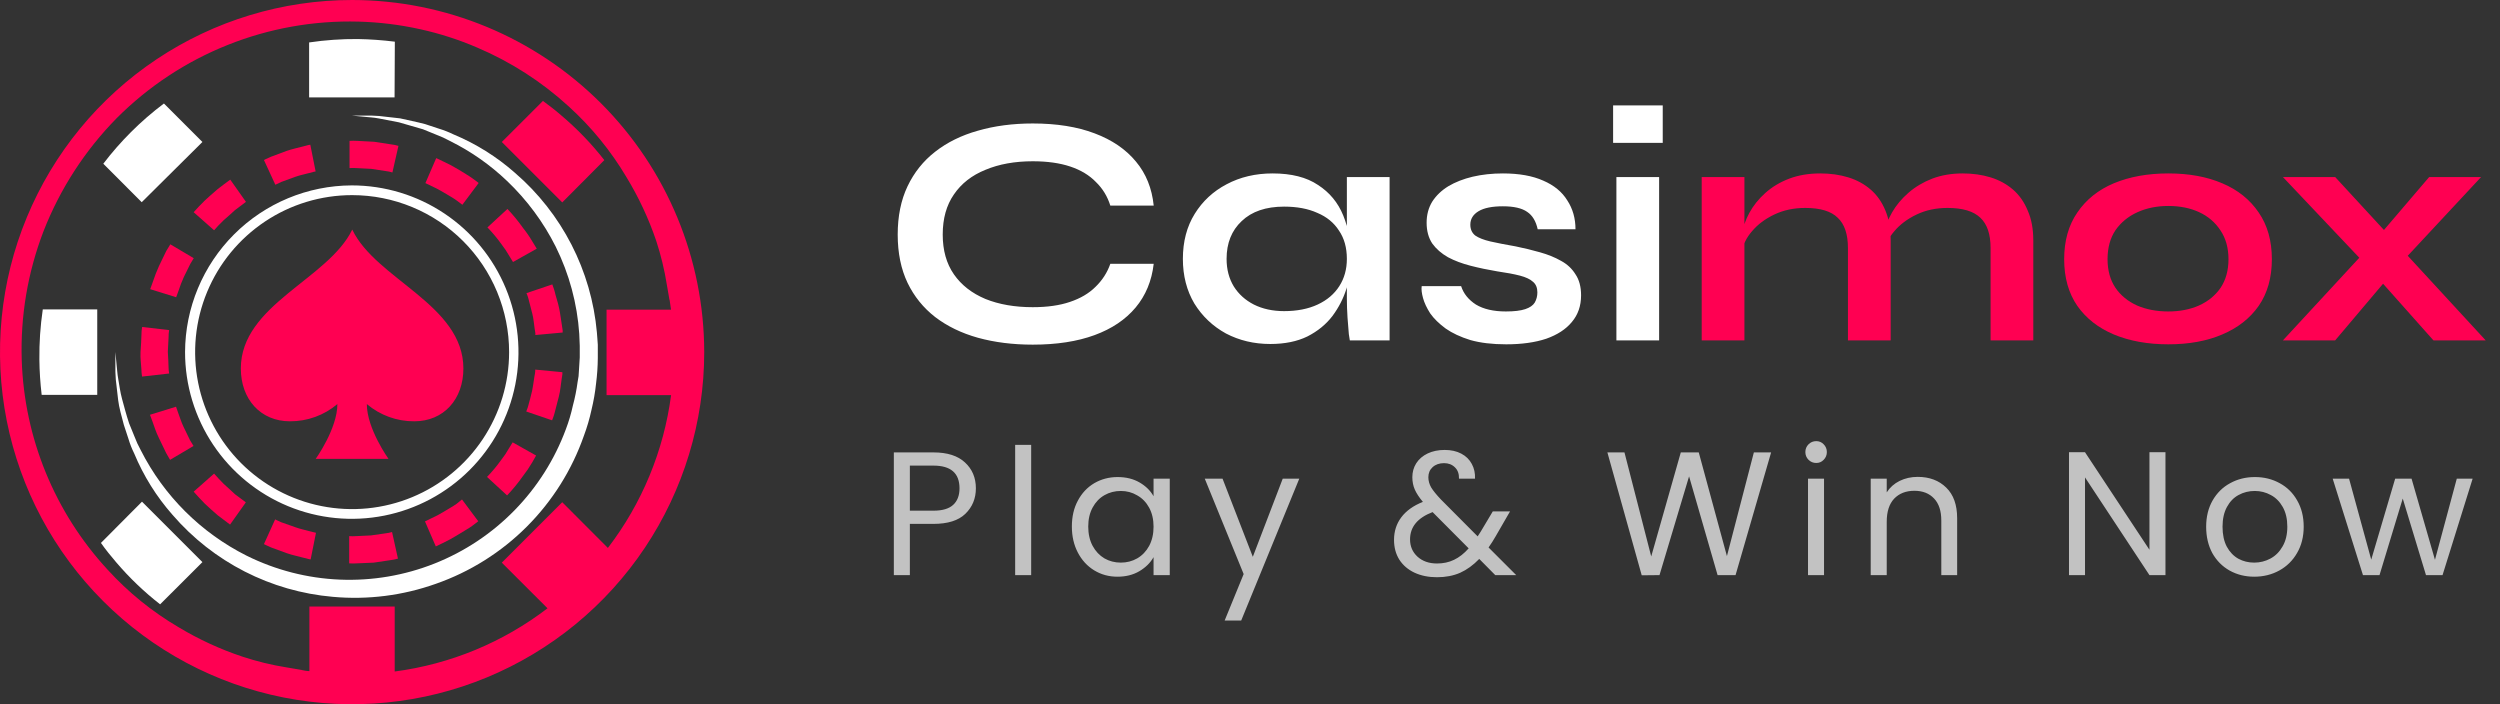 <svg width="213" height="60" viewBox="0 0 213 60" fill="none" xmlns="http://www.w3.org/2000/svg">
<rect x="0" y="0" width="213" height="60" fill="#333333" stroke="none"/>
<path d="M30 0C24.067 0 18.266 1.759 13.333 5.056C8.399 8.352 4.554 13.038 2.284 18.52C0.013 24.001 -0.581 30.033 0.576 35.853C1.734 41.672 4.591 47.018 8.787 51.213C12.982 55.409 18.328 58.266 24.147 59.423C29.967 60.581 35.999 59.987 41.48 57.716C46.962 55.446 51.648 51.601 54.944 46.667C58.24 41.734 60 35.933 60 30C59.991 22.046 56.827 14.421 51.203 8.797C45.579 3.173 37.954 0.009 30 0ZM55.91 20.519C56.311 21.742 56.613 22.994 56.816 24.265C56.97 25.135 57.047 25.597 57.047 25.597V25.52C57.094 25.804 57.136 26.112 57.171 26.384H51.679V33.663H57.177C56.554 38.401 54.697 42.891 51.791 46.684L47.903 42.789L42.754 47.938L46.648 51.827C42.855 54.732 38.365 56.589 33.628 57.212V51.679H26.36V57.177C26.129 57.177 25.904 57.124 25.674 57.082H25.715L24.384 56.857C23.118 56.653 21.872 56.348 20.655 55.946C18.758 55.314 16.936 54.474 15.222 53.443C12.966 52.12 10.923 50.464 9.162 48.53C4.659 43.65 2.064 37.311 1.852 30.675C1.733 26.932 2.363 23.204 3.705 19.708C5.111 16.102 7.235 12.82 9.949 10.061C12.643 7.363 15.858 5.242 19.4 3.829C22.941 2.415 26.733 1.739 30.544 1.841C32.317 1.889 34.081 2.107 35.812 2.492C37.473 2.858 39.096 3.382 40.659 4.054C43.52 5.27 46.154 6.963 48.447 9.061C50.383 10.816 52.044 12.851 53.377 15.098C54.417 16.807 55.266 18.625 55.91 20.519Z" fill="#FF0052"/>
<path d="M38.907 42.92C38.629 43.127 38.226 43.34 37.836 43.583C37.478 43.804 37.107 44.002 36.723 44.174L36.208 44.423L37.131 46.554L37.723 46.27C38.163 46.063 38.59 45.83 39.002 45.571C39.445 45.293 39.907 45.038 40.227 44.808L40.747 44.411L39.362 42.553L38.907 42.92Z" fill="#FF0052"/>
<path d="M43.375 38.179C43.17 38.544 42.937 38.892 42.677 39.221C42.318 39.721 41.922 40.194 41.493 40.635L43.204 42.209C43.687 41.703 44.133 41.161 44.535 40.588C44.831 40.213 45.1 39.817 45.34 39.404L45.677 38.812L43.677 37.688L43.375 38.179Z" fill="#FF0052"/>
<path d="M47.104 35.64C47.163 35.492 47.213 35.34 47.252 35.184C47.346 34.806 47.477 34.297 47.613 33.788C47.749 33.279 47.778 32.752 47.843 32.361L47.914 31.894C47.919 31.833 47.919 31.771 47.914 31.71L45.6 31.491C45.603 31.545 45.603 31.598 45.6 31.651C45.6 31.752 45.565 31.894 45.535 32.06C45.476 32.397 45.429 32.853 45.334 33.302C45.239 33.752 45.103 34.19 45.02 34.522C44.988 34.655 44.944 34.786 44.89 34.912L44.837 35.06L47.038 35.812L47.104 35.64Z" fill="#FF0052"/>
<path d="M17.95 43.375L18.542 43.896L19.075 44.299L19.601 44.695L20.945 42.801L20.489 42.458L20.021 42.109L19.53 41.653C19.209 41.382 18.906 41.089 18.625 40.777L18.24 40.351L16.5 41.89L16.938 42.375C17.254 42.729 17.592 43.063 17.95 43.375Z" fill="#FF0052"/>
<path d="M23.957 44.494C23.643 44.358 23.442 44.251 23.442 44.251L22.489 46.358C22.489 46.358 22.726 46.483 23.081 46.636L24.436 47.133C24.933 47.305 25.448 47.406 25.827 47.512C26.206 47.619 26.466 47.666 26.466 47.666L26.922 45.394L26.366 45.257C26.04 45.163 25.584 45.074 25.182 44.926L23.957 44.494Z" fill="#FF0052"/>
<path d="M31.603 45.618L30.343 45.678C30.146 45.693 29.948 45.693 29.751 45.678V47.998C29.97 48.014 30.189 48.014 30.408 47.998L31.834 47.938L33.261 47.725C33.478 47.698 33.694 47.655 33.906 47.595L33.403 45.328C33.221 45.382 33.035 45.42 32.846 45.441L31.603 45.618Z" fill="#FF0052"/>
<path d="M15.205 24.792C15.334 24.389 15.486 23.994 15.66 23.608L16.211 22.49L16.507 21.998L14.512 20.815L14.169 21.377L13.542 22.673C13.345 23.112 13.171 23.56 13.021 24.017L12.796 24.638L15.009 25.325C15.009 25.325 15.086 25.111 15.205 24.792Z" fill="#FF0052"/>
<path d="M12.05 28.55C12.05 28.941 12.003 29.467 11.973 29.994C11.944 30.521 12.026 31.042 12.044 31.432C12.049 31.65 12.069 31.868 12.103 32.083L14.412 31.823C14.377 31.628 14.359 31.429 14.358 31.231C14.358 30.888 14.323 30.432 14.299 29.976L14.364 28.716C14.361 28.517 14.376 28.319 14.412 28.124L12.109 27.858C12.068 28.086 12.049 28.318 12.05 28.55Z" fill="#FF0052"/>
<path d="M13.523 37.285C13.748 37.759 13.979 38.232 14.15 38.587L14.488 39.179L16.488 37.996L16.192 37.51C16.038 37.203 15.843 36.788 15.642 36.374C15.441 35.96 15.316 35.522 15.186 35.19L14.997 34.652L12.777 35.338C12.777 35.338 12.866 35.581 12.996 35.93C13.127 36.279 13.286 36.818 13.523 37.285Z" fill="#FF0052"/>
<path d="M31.876 12.079L30.438 12.002C30.219 11.988 30 11.988 29.781 12.002V14.322C29.978 14.307 30.176 14.307 30.373 14.322L31.634 14.387L32.877 14.577C33.066 14.597 33.252 14.637 33.433 14.695L33.948 12.428C33.739 12.366 33.525 12.322 33.309 12.298L31.876 12.079Z" fill="#FF0052"/>
<path d="M23.969 15.5C24.294 15.388 24.721 15.228 25.152 15.068C25.584 14.908 26.034 14.837 26.336 14.743L26.739 14.636C26.788 14.619 26.84 14.609 26.892 14.606L26.437 12.328C26.377 12.335 26.317 12.347 26.259 12.363L25.798 12.482C25.419 12.588 24.904 12.689 24.407 12.861L23.081 13.358C22.714 13.511 22.489 13.636 22.489 13.636L23.46 15.743C23.46 15.743 23.673 15.636 23.969 15.5Z" fill="#FF0052"/>
<path d="M16.944 17.595L16.5 18.081L18.24 19.619L18.625 19.193C18.909 18.893 19.211 18.61 19.53 18.347L20.027 17.897L20.501 17.542L20.956 17.199L19.619 15.305L19.092 15.695L18.554 16.104L17.962 16.619C17.605 16.926 17.265 17.252 16.944 17.595Z" fill="#FF0052"/>
<path d="M47.939 28.148L47.868 27.68C47.803 27.289 47.744 26.769 47.637 26.254C47.531 25.739 47.347 25.236 47.264 24.857C47.225 24.702 47.176 24.55 47.116 24.401L47.057 24.23L44.855 24.975L44.915 25.123C44.966 25.25 45.008 25.381 45.039 25.514C45.122 25.851 45.234 26.289 45.353 26.733C45.471 27.177 45.489 27.639 45.548 27.976C45.578 28.148 45.595 28.29 45.613 28.384V28.544L47.939 28.331C47.939 28.331 47.939 28.266 47.939 28.148Z" fill="#FF0052"/>
<path d="M44.565 19.424C44.161 18.852 43.716 18.31 43.234 17.802L41.529 19.377C41.959 19.818 42.354 20.291 42.713 20.791C42.971 21.123 43.204 21.473 43.411 21.839L43.707 22.324L45.731 21.188L45.388 20.625C45.143 20.205 44.868 19.804 44.565 19.424Z" fill="#FF0052"/>
<path d="M38.937 17.104L39.393 17.447L40.783 15.589C40.783 15.589 40.576 15.429 40.257 15.198C39.937 14.967 39.481 14.707 39.038 14.429C38.626 14.177 38.199 13.952 37.759 13.754L37.167 13.47L36.244 15.601L36.759 15.849C37.143 16.021 37.514 16.219 37.872 16.441C38.256 16.678 38.665 16.891 38.937 17.104Z" fill="#FF0052"/>
<path d="M33.64 3.551C32.591 3.42 31.537 3.345 30.48 3.326C29.093 3.316 27.708 3.413 26.337 3.616V8.297H33.617L33.64 3.551Z" fill="white"/>
<path d="M46.258 8.599L42.754 12.097L47.903 17.246L51.489 13.642C50.39 12.237 49.149 10.95 47.785 9.801C47.311 9.386 46.79 8.99 46.258 8.599Z" fill="#FF0052"/>
<path d="M8.6 46.258C9.014 46.849 9.452 47.382 9.896 47.903C11.02 49.222 12.275 50.424 13.642 51.489L17.246 47.891L12.097 42.742L8.6 46.258Z" fill="white"/>
<path d="M3.355 30.639C3.366 31.642 3.432 32.644 3.55 33.64H8.285V26.36H3.645C3.436 27.777 3.339 29.207 3.355 30.639Z" fill="white"/>
<path d="M17.246 12.097L13.967 8.818C12.978 9.56 12.043 10.371 11.168 11.245C10.319 12.092 9.528 12.996 8.801 13.95L12.074 17.228L17.246 12.097Z" fill="white"/>
<path d="M50.856 28.331C50.386 23.057 47.879 18.174 43.867 14.719C42.312 13.348 40.543 12.242 38.629 11.446C38.23 11.252 37.816 11.09 37.392 10.961L36.209 10.57C35.439 10.369 34.723 10.233 34.09 10.085L32.314 9.884C31.889 9.85 31.462 9.838 31.036 9.848H29.965L31.03 9.949C31.373 9.996 31.811 9.996 32.302 10.097L33.989 10.422C34.581 10.606 35.303 10.789 36.037 11.014L37.155 11.47C37.563 11.621 37.959 11.803 38.339 12.014C40.125 12.896 41.765 14.046 43.204 15.423C44.897 17.034 46.299 18.927 47.347 21.016C48.498 23.338 49.179 25.864 49.353 28.449L49.395 29.461V29.97V30.456L49.329 31.521L49.294 32.054L49.211 32.551C49.121 33.228 48.987 33.898 48.809 34.557C48.661 35.238 48.463 35.906 48.217 36.557C47.259 39.146 45.767 41.503 43.838 43.477C41.909 45.451 39.587 46.997 37.021 48.014C34.456 49.032 31.705 49.498 28.948 49.383C26.19 49.268 23.488 48.574 21.016 47.347C17.125 45.395 13.963 42.246 11.997 38.363C11.786 37.982 11.604 37.587 11.452 37.179C11.292 36.788 11.144 36.416 10.996 36.06C10.754 35.327 10.576 34.634 10.405 34.013C10.233 33.391 10.174 32.829 10.079 32.32C9.984 31.811 9.978 31.397 9.931 31.053L9.83 29.988C9.83 29.988 9.83 30.361 9.83 31.059C9.821 31.488 9.833 31.916 9.866 32.344C9.925 32.853 9.99 33.433 10.067 34.084C10.144 34.735 10.351 35.433 10.553 36.202L10.943 37.386C11.069 37.812 11.231 38.226 11.428 38.623C12.223 40.539 13.329 42.311 14.701 43.867C18.17 47.886 23.071 50.392 28.361 50.85C31.328 51.119 34.318 50.741 37.126 49.743C40.044 48.724 42.695 47.06 44.88 44.874C47.066 42.688 48.73 40.038 49.75 37.12C50.018 36.403 50.233 35.667 50.395 34.918C50.576 34.18 50.706 33.431 50.785 32.675C50.877 31.957 50.927 31.233 50.933 30.509V29.917V29.373C50.898 29.053 50.898 28.692 50.856 28.331Z" fill="white"/>
<path d="M15.767 30C15.767 32.809 16.6 35.556 18.16 37.891C19.721 40.227 21.939 42.048 24.535 43.123C27.13 44.198 29.986 44.479 32.742 43.931C35.497 43.383 38.028 42.03 40.014 40.044C42.001 38.057 43.354 35.526 43.902 32.771C44.45 30.016 44.168 27.16 43.093 24.564C42.018 21.969 40.198 19.751 37.862 18.19C35.526 16.629 32.78 15.796 29.971 15.796C26.207 15.809 22.602 17.309 19.941 19.97C17.28 22.631 15.779 26.237 15.767 30ZM43.376 30C43.376 32.645 42.591 35.231 41.121 37.431C39.652 39.631 37.563 41.345 35.119 42.357C32.675 43.37 29.985 43.635 27.391 43.118C24.796 42.602 22.413 41.328 20.542 39.458C18.672 37.587 17.398 35.204 16.882 32.609C16.366 30.015 16.631 27.326 17.643 24.881C18.655 22.437 20.37 20.349 22.569 18.879C24.769 17.409 27.355 16.625 30 16.625C31.757 16.625 33.496 16.971 35.119 17.643C36.742 18.315 38.216 19.3 39.458 20.542C40.7 21.784 41.685 23.259 42.358 24.881C43.03 26.504 43.376 28.244 43.376 30Z" fill="white"/>
<path d="M20.519 31.397C20.519 34.007 22.193 35.895 24.703 35.895C26.182 35.903 27.616 35.383 28.745 34.427C28.745 36.522 26.898 39.096 26.898 39.096H33.101C33.101 39.096 31.254 36.522 31.254 34.427C32.384 35.383 33.817 35.903 35.297 35.895C37.812 35.895 39.481 34.007 39.481 31.397C39.481 25.958 32.024 23.792 30.012 19.56C27.976 23.792 20.519 25.958 20.519 31.397Z" fill="#FF0052"/>
<path d="M98.296 22.476C98.128 23.932 97.615 25.173 96.756 26.2C95.897 27.227 94.731 28.011 93.256 28.552C91.781 29.093 90.027 29.364 87.992 29.364C86.293 29.364 84.735 29.168 83.316 28.776C81.916 28.384 80.703 27.796 79.676 27.012C78.668 26.228 77.884 25.257 77.324 24.1C76.764 22.924 76.484 21.552 76.484 19.984C76.484 18.416 76.764 17.044 77.324 15.868C77.884 14.692 78.668 13.712 79.676 12.928C80.703 12.125 81.916 11.528 83.316 11.136C84.735 10.725 86.293 10.52 87.992 10.52C90.027 10.52 91.781 10.8 93.256 11.36C94.749 11.92 95.925 12.723 96.784 13.768C97.643 14.795 98.147 16.045 98.296 17.52H94.6C94.357 16.736 93.947 16.064 93.368 15.504C92.808 14.925 92.08 14.487 91.184 14.188C90.288 13.889 89.224 13.74 87.992 13.74C86.461 13.74 85.117 13.983 83.96 14.468C82.803 14.935 81.907 15.635 81.272 16.568C80.637 17.483 80.32 18.621 80.32 19.984C80.32 21.328 80.637 22.457 81.272 23.372C81.907 24.287 82.803 24.987 83.96 25.472C85.117 25.939 86.461 26.172 87.992 26.172C89.224 26.172 90.279 26.023 91.156 25.724C92.052 25.425 92.78 24.996 93.34 24.436C93.919 23.876 94.339 23.223 94.6 22.476H98.296ZM108.229 29.308C106.848 29.308 105.588 29.009 104.449 28.412C103.329 27.796 102.433 26.947 101.761 25.864C101.108 24.763 100.781 23.493 100.781 22.056C100.781 20.581 101.117 19.303 101.789 18.22C102.461 17.137 103.367 16.297 104.505 15.7C105.663 15.084 106.969 14.776 108.425 14.776C110.031 14.776 111.319 15.103 112.289 15.756C113.279 16.391 113.997 17.259 114.445 18.36C114.893 19.461 115.117 20.693 115.117 22.056C115.117 22.877 114.987 23.717 114.725 24.576C114.464 25.416 114.063 26.2 113.521 26.928C112.98 27.637 112.271 28.216 111.393 28.664C110.516 29.093 109.461 29.308 108.229 29.308ZM109.405 26.508C110.507 26.508 111.459 26.321 112.261 25.948C113.064 25.575 113.68 25.052 114.109 24.38C114.539 23.708 114.753 22.933 114.753 22.056C114.753 21.104 114.529 20.301 114.081 19.648C113.652 18.976 113.036 18.472 112.233 18.136C111.449 17.781 110.507 17.604 109.405 17.604C107.856 17.604 106.652 18.015 105.793 18.836C104.935 19.639 104.505 20.712 104.505 22.056C104.505 22.952 104.711 23.736 105.121 24.408C105.532 25.061 106.101 25.575 106.829 25.948C107.576 26.321 108.435 26.508 109.405 26.508ZM114.753 15.084H118.393V29H115.005C115.005 29 114.977 28.823 114.921 28.468C114.884 28.095 114.847 27.628 114.809 27.068C114.772 26.508 114.753 25.957 114.753 25.416V15.084ZM121.128 24.38H124.488C124.693 25.015 125.113 25.537 125.748 25.948C126.401 26.34 127.25 26.536 128.296 26.536C129.005 26.536 129.556 26.471 129.948 26.34C130.34 26.209 130.61 26.023 130.76 25.78C130.909 25.519 130.984 25.229 130.984 24.912C130.984 24.52 130.862 24.221 130.62 24.016C130.377 23.792 130.004 23.615 129.5 23.484C128.996 23.353 128.352 23.232 127.568 23.12C126.784 22.989 126.028 22.831 125.3 22.644C124.572 22.457 123.928 22.215 123.368 21.916C122.808 21.599 122.36 21.207 122.024 20.74C121.706 20.255 121.548 19.667 121.548 18.976C121.548 18.304 121.706 17.707 122.024 17.184C122.36 16.661 122.817 16.223 123.396 15.868C123.993 15.513 124.684 15.243 125.468 15.056C126.27 14.869 127.129 14.776 128.044 14.776C129.425 14.776 130.573 14.981 131.488 15.392C132.402 15.784 133.084 16.344 133.532 17.072C133.998 17.781 134.232 18.603 134.232 19.536H131.012C130.862 18.845 130.564 18.351 130.116 18.052C129.668 17.735 128.977 17.576 128.044 17.576C127.129 17.576 126.438 17.716 125.972 17.996C125.505 18.276 125.272 18.659 125.272 19.144C125.272 19.536 125.412 19.844 125.692 20.068C125.99 20.273 126.42 20.441 126.98 20.572C127.558 20.703 128.277 20.843 129.136 20.992C129.864 21.141 130.554 21.309 131.208 21.496C131.88 21.683 132.477 21.925 133 22.224C133.522 22.504 133.933 22.887 134.232 23.372C134.549 23.839 134.708 24.436 134.708 25.164C134.708 26.06 134.446 26.816 133.924 27.432C133.42 28.048 132.692 28.524 131.74 28.86C130.788 29.177 129.649 29.336 128.324 29.336C127.148 29.336 126.13 29.215 125.272 28.972C124.432 28.711 123.732 28.384 123.172 27.992C122.612 27.581 122.173 27.152 121.856 26.704C121.557 26.237 121.352 25.799 121.24 25.388C121.128 24.977 121.09 24.641 121.128 24.38ZM141.665 8.98V12.172H137.437V8.98H141.665ZM137.717 15.084H141.357V29H137.717V15.084Z" fill="white"/>
<path d="M144.985 15.084H148.625V29H144.985V15.084ZM155.093 14.776C155.951 14.776 156.745 14.888 157.473 15.112C158.201 15.336 158.835 15.681 159.377 16.148C159.918 16.615 160.338 17.212 160.637 17.94C160.935 18.649 161.085 19.499 161.085 20.488V29H157.445V21.132C157.445 19.956 157.155 19.097 156.577 18.556C156.017 17.996 155.093 17.716 153.805 17.716C152.834 17.716 151.957 17.903 151.173 18.276C150.389 18.649 149.754 19.125 149.269 19.704C148.783 20.264 148.503 20.852 148.429 21.468L148.401 20.04C148.494 19.387 148.709 18.752 149.045 18.136C149.381 17.52 149.829 16.96 150.389 16.456C150.967 15.933 151.649 15.523 152.433 15.224C153.217 14.925 154.103 14.776 155.093 14.776ZM167.217 14.776C168.075 14.776 168.869 14.888 169.597 15.112C170.325 15.336 170.959 15.681 171.501 16.148C172.042 16.615 172.462 17.212 172.761 17.94C173.078 18.649 173.237 19.499 173.237 20.488V29H169.597V21.132C169.597 19.956 169.307 19.097 168.729 18.556C168.15 17.996 167.217 17.716 165.929 17.716C164.958 17.716 164.081 17.903 163.297 18.276C162.513 18.649 161.878 19.125 161.393 19.704C160.907 20.264 160.637 20.852 160.581 21.468L160.525 19.956C160.618 19.34 160.842 18.724 161.197 18.108C161.551 17.492 162.018 16.932 162.597 16.428C163.175 15.924 163.847 15.523 164.613 15.224C165.397 14.925 166.265 14.776 167.217 14.776ZM184.743 29.336C182.989 29.336 181.439 29.056 180.095 28.496C178.77 27.936 177.734 27.124 176.987 26.06C176.241 24.977 175.867 23.652 175.867 22.084C175.867 20.516 176.241 19.191 176.987 18.108C177.734 17.007 178.77 16.176 180.095 15.616C181.439 15.056 182.989 14.776 184.743 14.776C186.498 14.776 188.029 15.056 189.335 15.616C190.661 16.176 191.697 17.007 192.443 18.108C193.19 19.191 193.563 20.516 193.563 22.084C193.563 23.652 193.19 24.977 192.443 26.06C191.697 27.124 190.661 27.936 189.335 28.496C188.029 29.056 186.498 29.336 184.743 29.336ZM184.743 26.536C185.714 26.536 186.582 26.368 187.347 26.032C188.131 25.677 188.747 25.173 189.195 24.52C189.643 23.848 189.867 23.036 189.867 22.084C189.867 21.132 189.643 20.32 189.195 19.648C188.747 18.957 188.141 18.435 187.375 18.08C186.61 17.725 185.733 17.548 184.743 17.548C183.773 17.548 182.895 17.725 182.111 18.08C181.327 18.435 180.702 18.948 180.235 19.62C179.787 20.292 179.563 21.113 179.563 22.084C179.563 23.036 179.787 23.848 180.235 24.52C180.683 25.173 181.299 25.677 182.083 26.032C182.867 26.368 183.754 26.536 184.743 26.536ZM211.389 15.084L204.165 22.84L198.957 29H194.505L202.037 20.852L206.965 15.084H211.389ZM194.505 15.084H198.957L204.221 20.796L211.781 29H207.329L201.925 22.924L194.505 15.084Z" fill="#FF0052"/>
<path opacity="0.7" d="M83.145 41.605C83.145 42.475 82.845 43.2 82.245 43.78C81.655 44.35 80.75 44.635 79.53 44.635H77.52V49H76.155V38.545H79.53C80.71 38.545 81.605 38.83 82.215 39.4C82.835 39.97 83.145 40.705 83.145 41.605ZM79.53 43.51C80.29 43.51 80.85 43.345 81.21 43.015C81.57 42.685 81.75 42.215 81.75 41.605C81.75 40.315 81.01 39.67 79.53 39.67H77.52V43.51H79.53ZM87.856 37.9V49H86.492V37.9H87.856ZM91.323 44.86C91.323 44.02 91.493 43.285 91.833 42.655C92.173 42.015 92.638 41.52 93.228 41.17C93.828 40.82 94.493 40.645 95.223 40.645C95.943 40.645 96.568 40.8 97.098 41.11C97.628 41.42 98.023 41.81 98.283 42.28V40.78H99.663V49H98.283V47.47C98.013 47.95 97.608 48.35 97.068 48.67C96.538 48.98 95.918 49.135 95.208 49.135C94.478 49.135 93.818 48.955 93.228 48.595C92.638 48.235 92.173 47.73 91.833 47.08C91.493 46.43 91.323 45.69 91.323 44.86ZM98.283 44.875C98.283 44.255 98.158 43.715 97.908 43.255C97.658 42.795 97.318 42.445 96.888 42.205C96.468 41.955 96.003 41.83 95.493 41.83C94.983 41.83 94.518 41.95 94.098 42.19C93.678 42.43 93.343 42.78 93.093 43.24C92.843 43.7 92.718 44.24 92.718 44.86C92.718 45.49 92.843 46.04 93.093 46.51C93.343 46.97 93.678 47.325 94.098 47.575C94.518 47.815 94.983 47.935 95.493 47.935C96.003 47.935 96.468 47.815 96.888 47.575C97.318 47.325 97.658 46.97 97.908 46.51C98.158 46.04 98.283 45.495 98.283 44.875ZM110.7 40.78L105.75 52.87H104.34L105.96 48.91L102.645 40.78H104.16L106.74 47.44L109.29 40.78H110.7ZM127.396 49L126.031 47.62C125.521 48.15 124.976 48.545 124.396 48.805C123.816 49.055 123.161 49.18 122.431 49.18C121.711 49.18 121.071 49.05 120.511 48.79C119.961 48.53 119.531 48.16 119.221 47.68C118.921 47.2 118.771 46.64 118.771 46C118.771 45.27 118.976 44.63 119.386 44.08C119.806 43.52 120.421 43.08 121.231 42.76C120.911 42.38 120.681 42.03 120.541 41.71C120.401 41.39 120.331 41.04 120.331 40.66C120.331 40.22 120.441 39.825 120.661 39.475C120.891 39.115 121.216 38.835 121.636 38.635C122.056 38.435 122.541 38.335 123.091 38.335C123.631 38.335 124.101 38.44 124.501 38.65C124.901 38.86 125.201 39.155 125.401 39.535C125.601 39.905 125.691 40.32 125.671 40.78H124.306C124.316 40.37 124.201 40.05 123.961 39.82C123.721 39.58 123.411 39.46 123.031 39.46C122.631 39.46 122.306 39.575 122.056 39.805C121.816 40.025 121.696 40.31 121.696 40.66C121.696 40.96 121.776 41.25 121.936 41.53C122.106 41.81 122.386 42.155 122.776 42.565L125.896 45.7L126.166 45.28L127.186 43.57H128.656L127.426 45.7C127.256 46 127.056 46.315 126.826 46.645L129.181 49H127.396ZM122.431 48.01C122.971 48.01 123.456 47.905 123.886 47.695C124.326 47.485 124.741 47.16 125.131 46.72L122.056 43.63C120.776 44.12 120.136 44.895 120.136 45.955C120.136 46.545 120.346 47.035 120.766 47.425C121.196 47.815 121.751 48.01 122.431 48.01ZM150.899 38.545L147.869 49H146.339L143.909 40.585L141.389 49L139.874 49.015L136.949 38.545H138.404L140.684 47.41L143.204 38.545H144.734L147.134 47.38L149.429 38.545H150.899ZM154.747 39.445C154.487 39.445 154.267 39.355 154.087 39.175C153.907 38.995 153.817 38.775 153.817 38.515C153.817 38.255 153.907 38.035 154.087 37.855C154.267 37.675 154.487 37.585 154.747 37.585C154.997 37.585 155.207 37.675 155.377 37.855C155.557 38.035 155.647 38.255 155.647 38.515C155.647 38.775 155.557 38.995 155.377 39.175C155.207 39.355 154.997 39.445 154.747 39.445ZM155.407 40.78V49H154.042V40.78H155.407ZM163.389 40.63C164.389 40.63 165.199 40.935 165.819 41.545C166.439 42.145 166.749 43.015 166.749 44.155V49H165.399V44.35C165.399 43.53 165.194 42.905 164.784 42.475C164.374 42.035 163.814 41.815 163.104 41.815C162.384 41.815 161.809 42.04 161.379 42.49C160.959 42.94 160.749 43.595 160.749 44.455V49H159.384V40.78H160.749V41.95C161.019 41.53 161.384 41.205 161.844 40.975C162.314 40.745 162.829 40.63 163.389 40.63ZM184.498 49H183.133L177.643 40.675V49H176.278V38.53H177.643L183.133 46.84V38.53H184.498V49ZM192.06 49.135C191.29 49.135 190.59 48.96 189.96 48.61C189.34 48.26 188.85 47.765 188.49 47.125C188.14 46.475 187.965 45.725 187.965 44.875C187.965 44.035 188.145 43.295 188.505 42.655C188.875 42.005 189.375 41.51 190.005 41.17C190.635 40.82 191.34 40.645 192.12 40.645C192.9 40.645 193.605 40.82 194.235 41.17C194.865 41.51 195.36 42 195.72 42.64C196.09 43.28 196.275 44.025 196.275 44.875C196.275 45.725 196.085 46.475 195.705 47.125C195.335 47.765 194.83 48.26 194.19 48.61C193.55 48.96 192.84 49.135 192.06 49.135ZM192.06 47.935C192.55 47.935 193.01 47.82 193.44 47.59C193.87 47.36 194.215 47.015 194.475 46.555C194.745 46.095 194.88 45.535 194.88 44.875C194.88 44.215 194.75 43.655 194.49 43.195C194.23 42.735 193.89 42.395 193.47 42.175C193.05 41.945 192.595 41.83 192.105 41.83C191.605 41.83 191.145 41.945 190.725 42.175C190.315 42.395 189.985 42.735 189.735 43.195C189.485 43.655 189.36 44.215 189.36 44.875C189.36 45.545 189.48 46.11 189.72 46.57C189.97 47.03 190.3 47.375 190.71 47.605C191.12 47.825 191.57 47.935 192.06 47.935ZM210.669 40.78L208.104 49H206.694L204.714 42.475L202.734 49H201.324L198.744 40.78H200.139L202.029 47.68L204.069 40.78H205.464L207.459 47.695L209.319 40.78H210.669Z" fill="white"/>
</svg>
